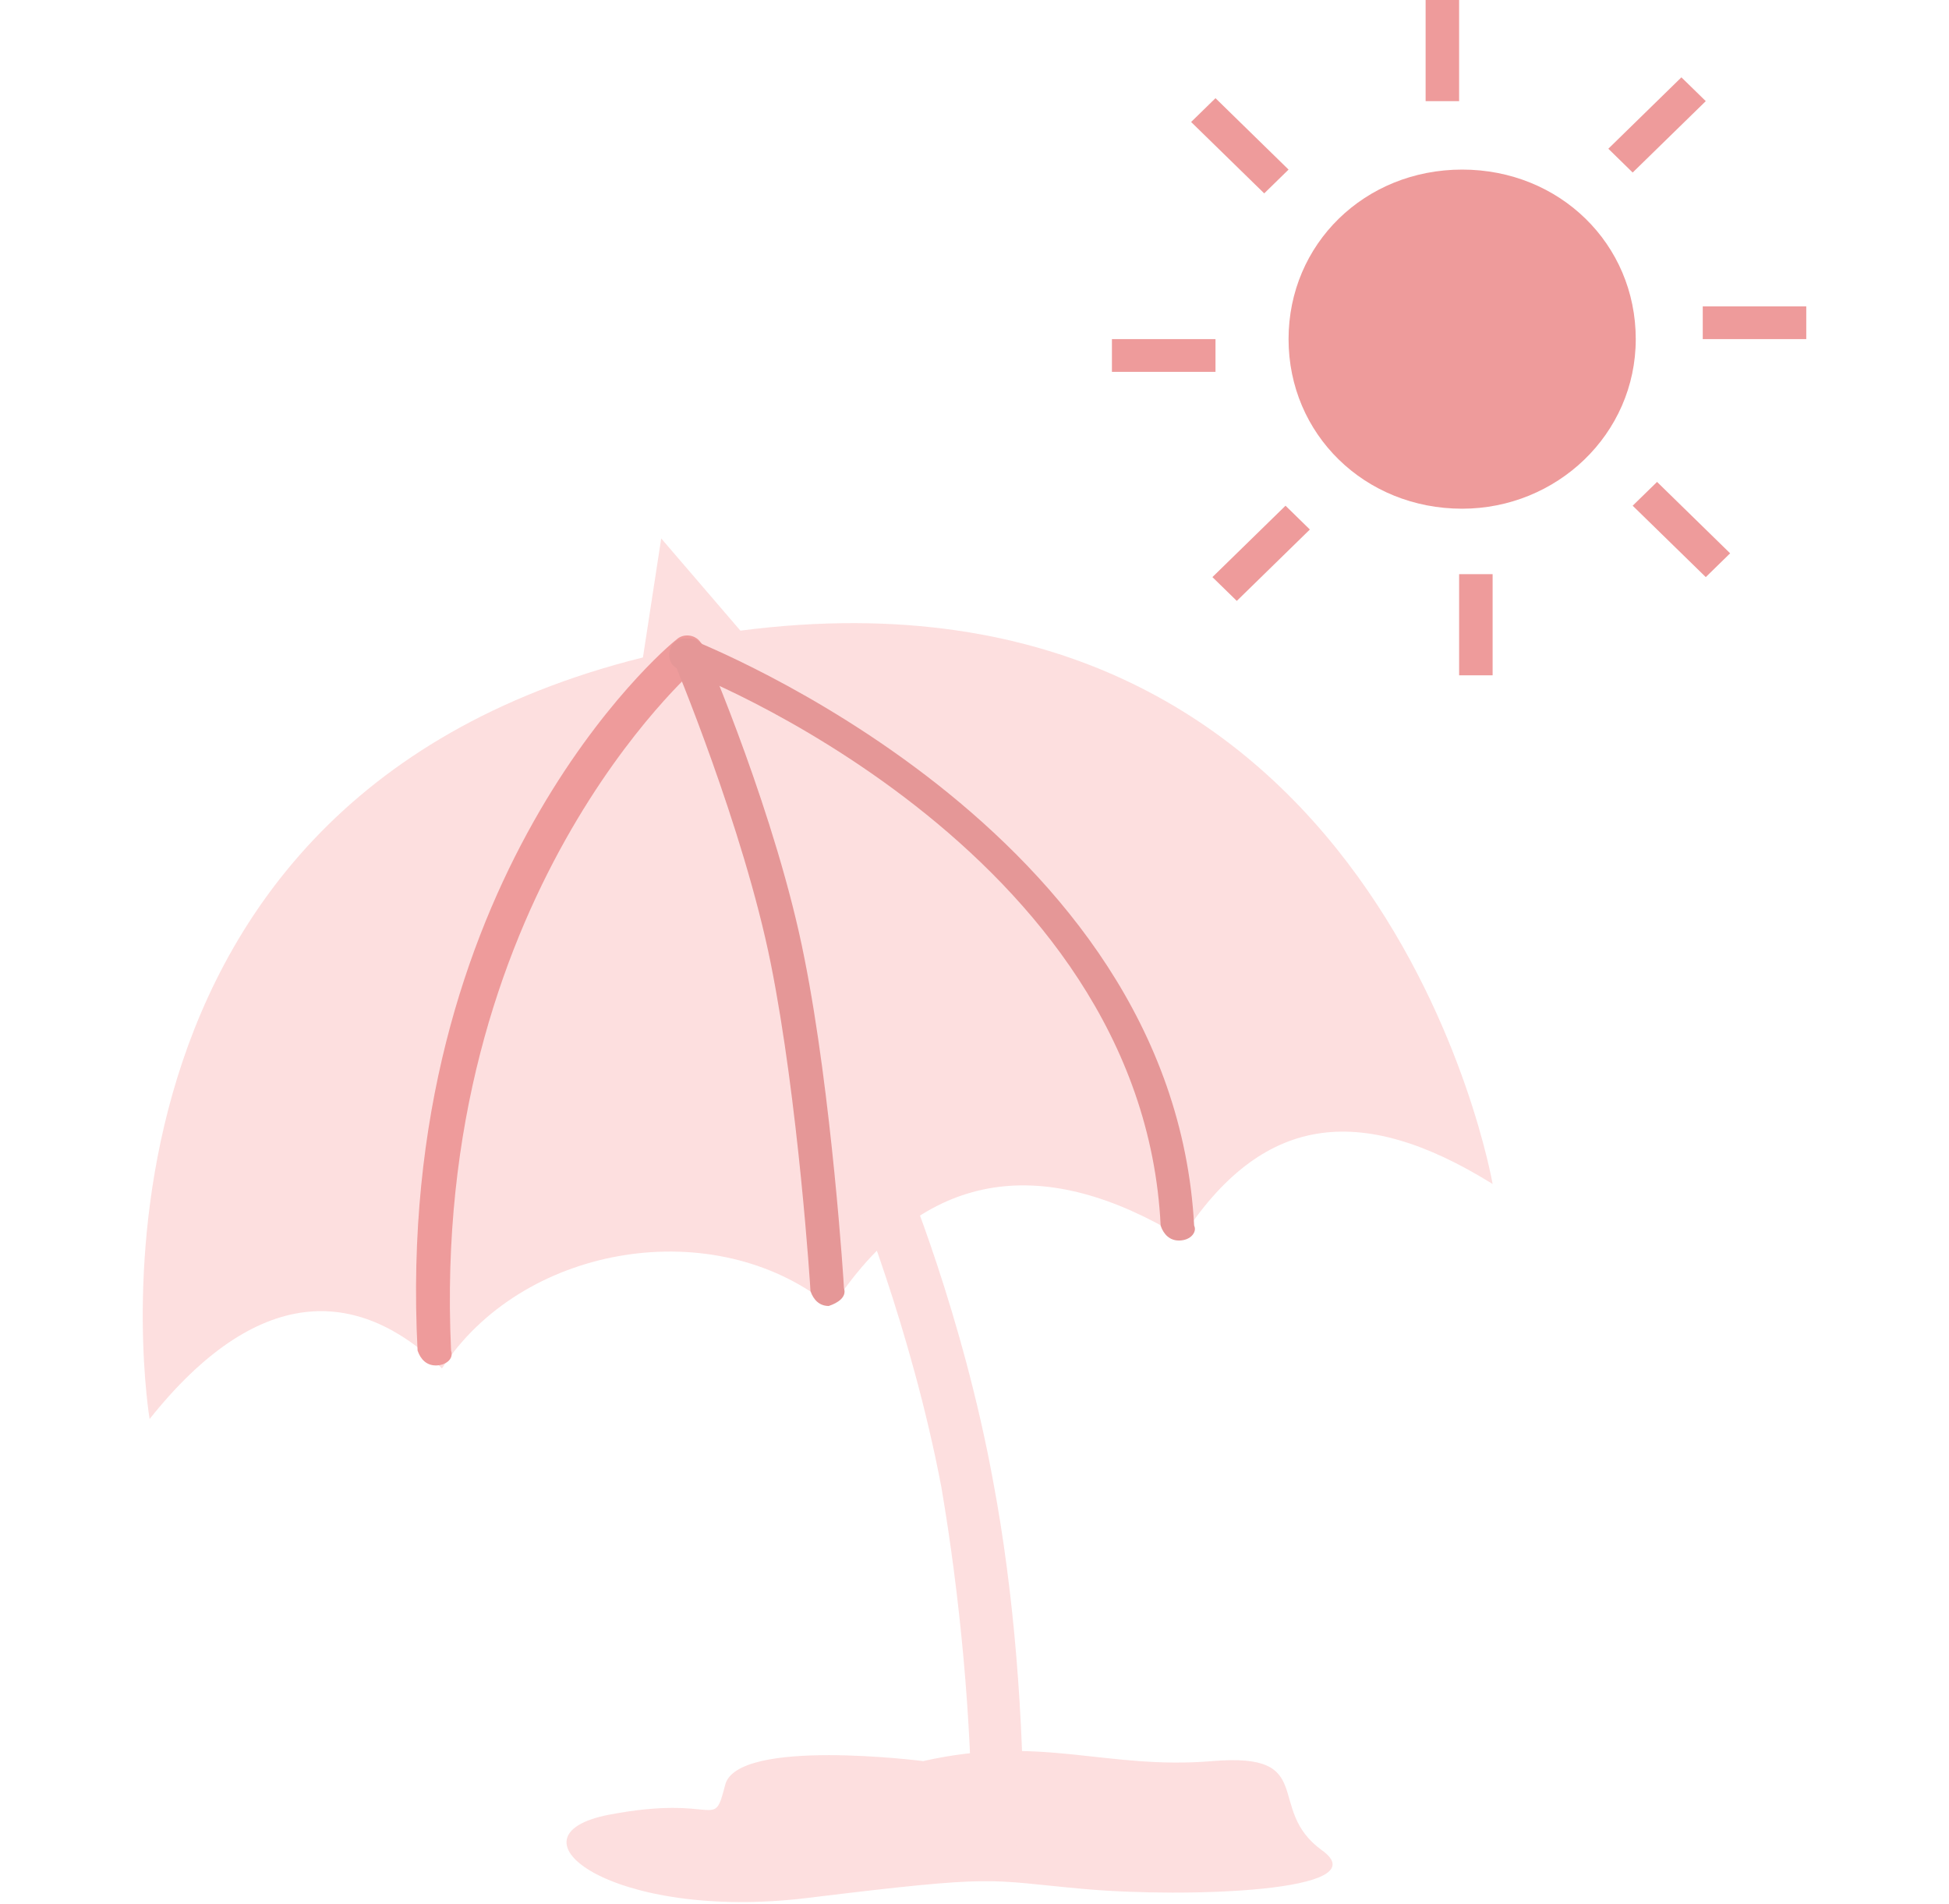 <svg width="43" height="42" viewBox="0 0 43 42" fill="none" xmlns="http://www.w3.org/2000/svg">
<path d="M20.367 38.85C20.367 38.85 16.268 38.325 15.999 39.375C15.731 40.425 15.865 39.572 13.446 40.031C11.027 40.49 13.514 42.394 17.814 41.869C22.113 41.344 21.71 41.475 23.927 41.672C26.145 41.869 30.445 41.737 29.168 40.819C27.892 39.9 29.101 38.653 26.749 38.85C24.398 39.047 22.987 38.259 20.367 38.85ZM16.335 13.912C30.512 12.075 32.931 26.119 32.931 26.119C29.974 24.281 27.824 24.609 26.078 27.3C23.054 25.462 20.501 25.79 18.552 28.547L18.149 28.678C15.596 26.775 11.498 27.497 9.751 30.187C7.87 28.35 5.653 28.35 3.301 31.303C3.301 31.303 1.017 17.784 14.185 14.503L14.588 11.878L16.335 13.912Z" fill="#FDDFDF"/>
<path d="M9.616 30.122C9.414 30.122 9.28 29.991 9.213 29.794C8.675 19.425 14.655 14.306 14.924 14.11C15.058 13.978 15.327 13.978 15.461 14.175C15.596 14.306 15.596 14.569 15.394 14.7C15.327 14.766 9.482 19.819 9.952 29.794C10.019 29.991 9.818 30.122 9.616 30.122Z" fill="#EE9B9B"/>
<path d="M26.01 27.366C25.809 27.366 25.674 27.235 25.607 27.038C25.204 18.703 15.126 14.766 14.991 14.766C14.79 14.7 14.723 14.503 14.79 14.306C14.857 14.11 15.059 14.044 15.26 14.11C15.395 14.175 25.876 18.244 26.346 27.038C26.413 27.169 26.279 27.366 26.01 27.366Z" fill="#E59797"/>
<path d="M21.979 40.95C21.643 40.95 21.441 40.687 21.441 40.425C21.441 37.931 21.173 35.175 20.77 32.812C20.098 29.269 18.821 26.184 18.821 26.184C18.687 25.922 18.821 25.594 19.157 25.462C19.426 25.331 19.762 25.462 19.896 25.791C19.963 25.922 21.24 29.006 21.912 32.681C22.382 35.175 22.584 37.931 22.584 40.49C22.516 40.687 22.248 40.95 21.979 40.95Z" fill="#FDDFDF"/>
<path d="M18.284 28.81C18.082 28.81 17.948 28.678 17.881 28.481C17.881 28.416 17.612 24.281 17.007 21.263C16.402 18.244 14.857 14.569 14.857 14.569C14.79 14.372 14.857 14.175 15.059 14.11C15.26 14.044 15.462 14.11 15.529 14.306C15.596 14.438 17.142 18.047 17.746 21.131C18.351 24.15 18.62 28.35 18.62 28.416C18.687 28.613 18.485 28.744 18.284 28.81Z" fill="#E59797"/>
<path d="M31.453 0H32.192V2.231H31.453V0ZM37.096 1.706L37.634 2.231L36.021 3.806L35.484 3.281L37.096 1.706ZM39.851 6.759V7.481H37.567V6.759H39.851ZM38.171 12.206L37.634 12.731L36.021 11.156L36.559 10.631L38.171 12.206ZM32.931 14.897H32.192V12.666H32.931V14.897ZM27.287 13.256L26.749 12.731L28.362 11.156L28.899 11.681L27.287 13.256ZM24.532 8.203V7.481H26.817V8.203H24.532ZM26.279 2.691L26.817 2.166L28.429 3.741L27.892 4.266L26.279 2.691ZM32.259 3.741C34.409 3.741 36.089 5.381 36.089 7.481C36.089 9.581 34.342 11.222 32.259 11.222C30.109 11.222 28.429 9.581 28.429 7.481C28.429 5.381 30.109 3.741 32.259 3.741Z" fill="#EE9B9B"/>
</svg>

